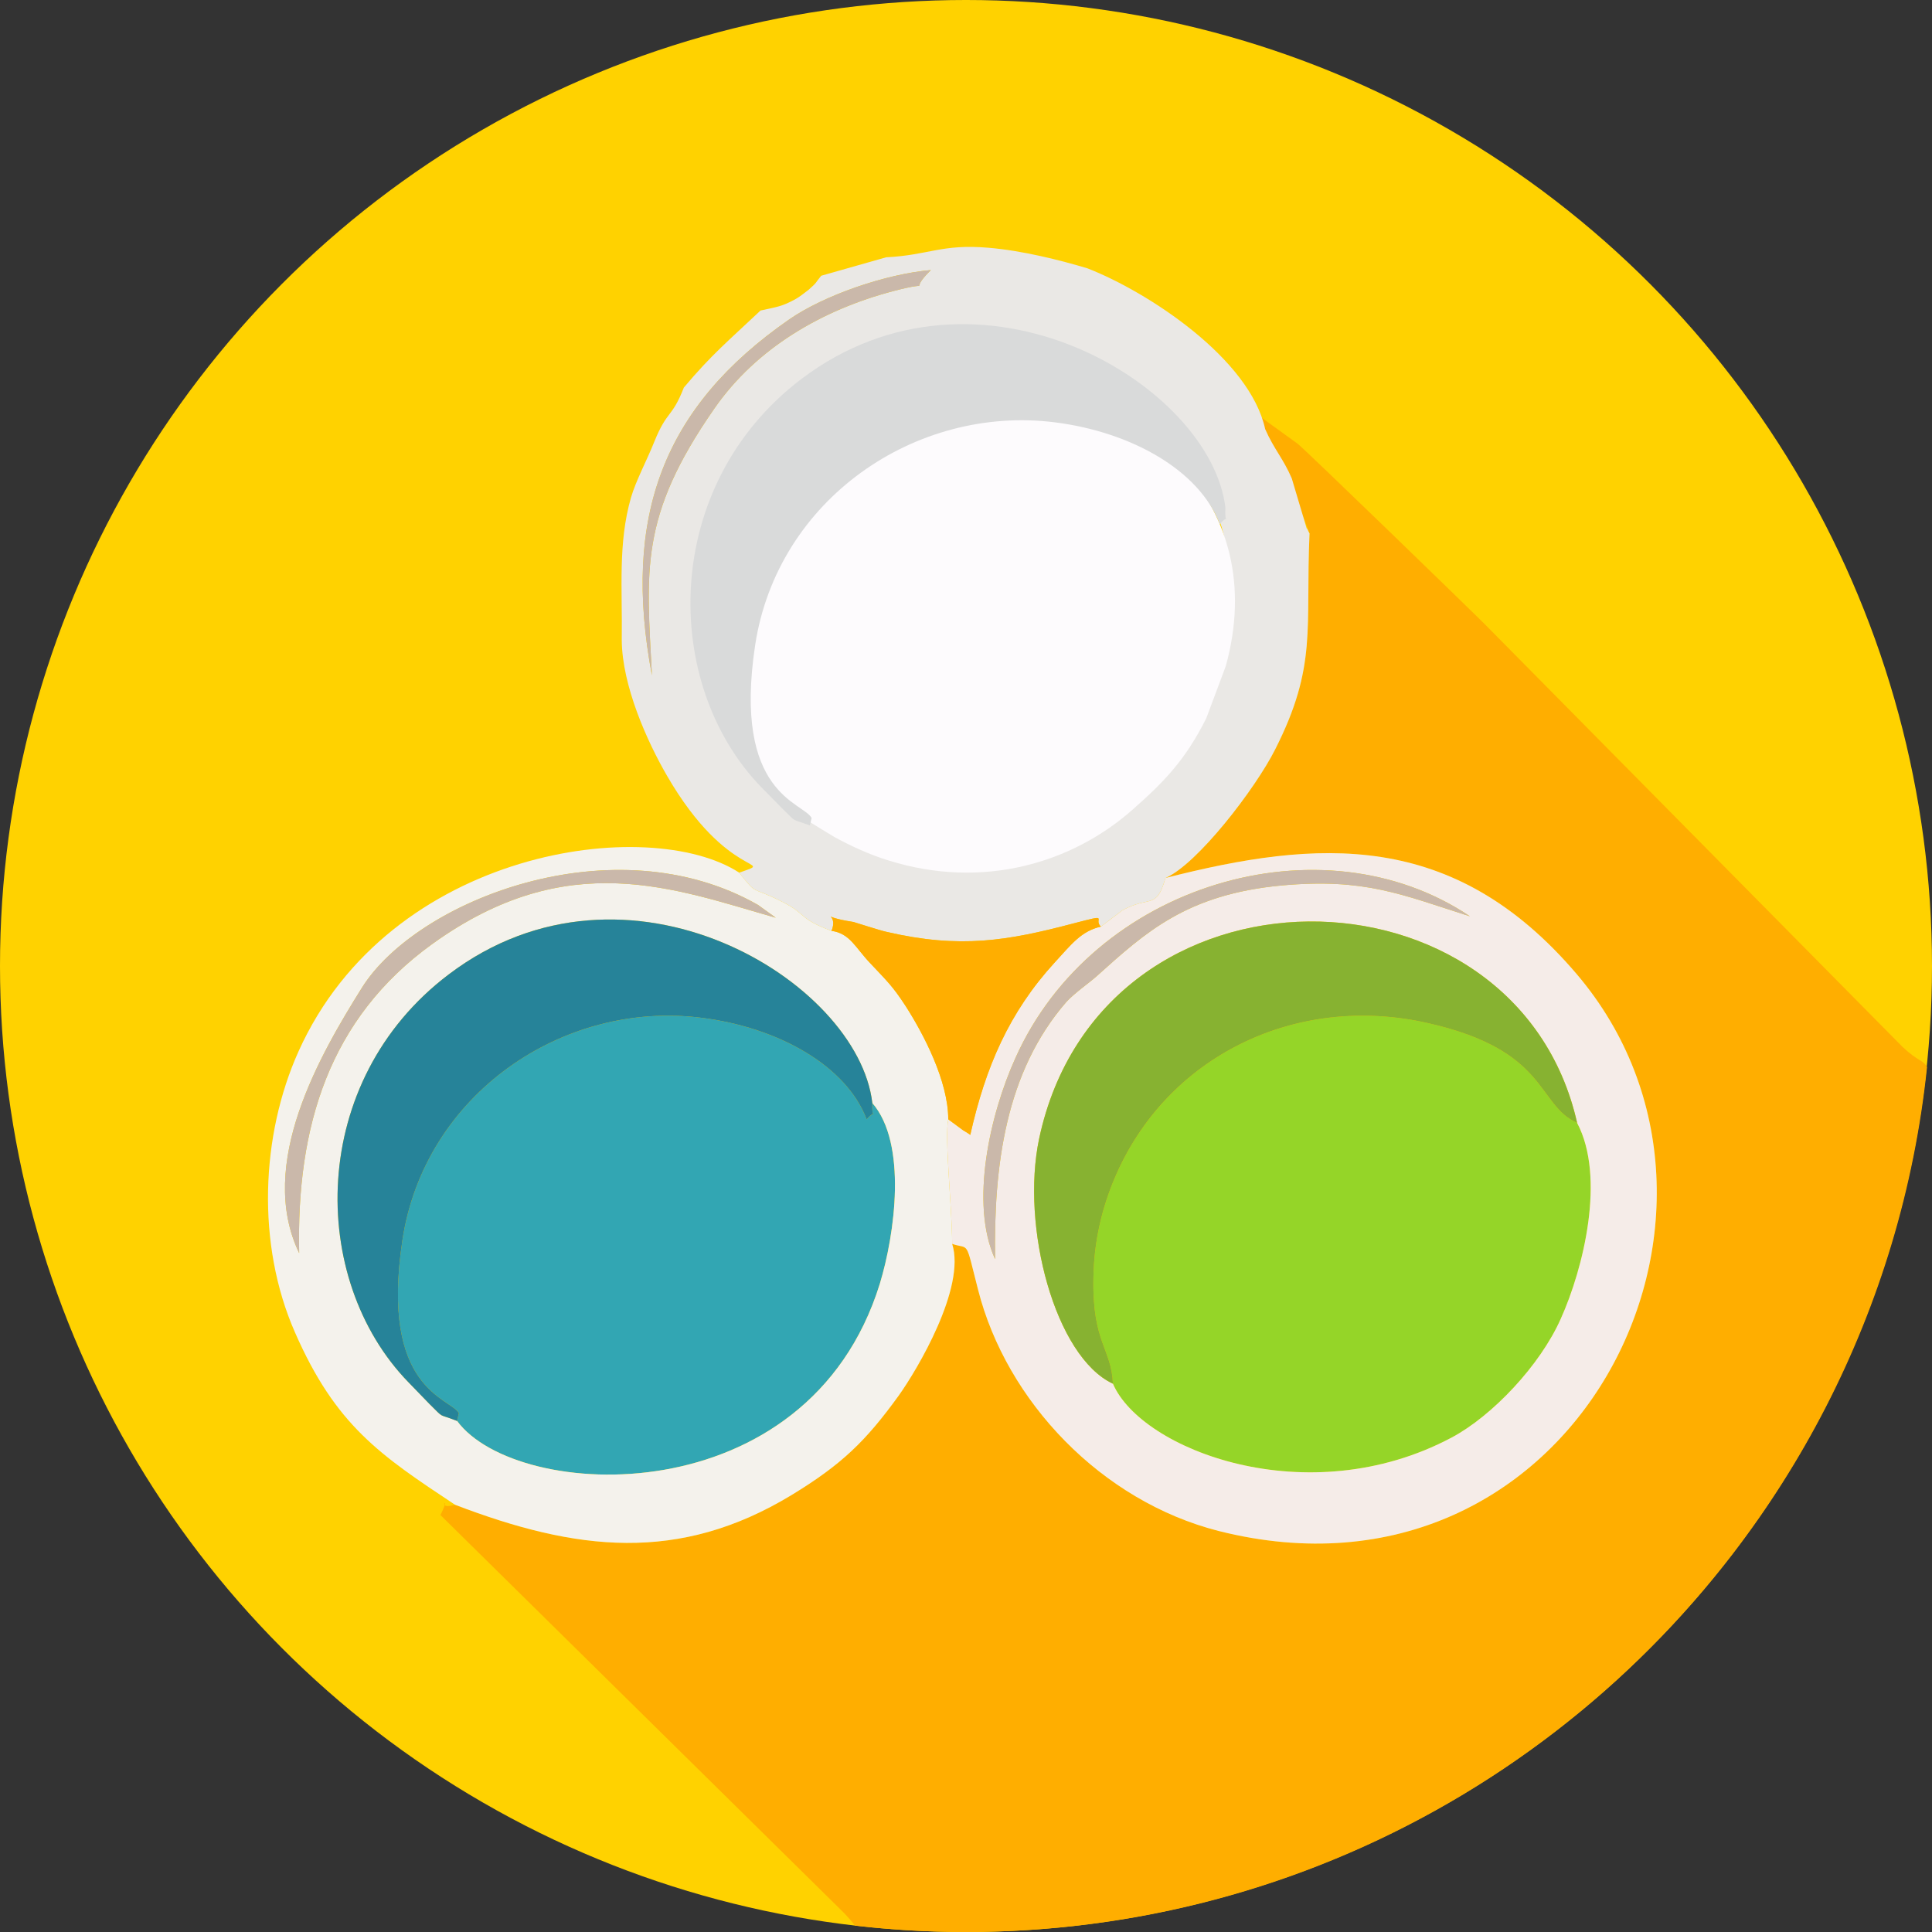 <?xml version="1.0" encoding="UTF-8"?>
<!DOCTYPE svg PUBLIC "-//W3C//DTD SVG 1.1//EN" "http://www.w3.org/Graphics/SVG/1.1/DTD/svg11.dtd">
<!-- Creator: CorelDRAW X7 -->
<svg xmlns="http://www.w3.org/2000/svg" xml:space="preserve" width="138.913mm" height="138.913mm" version="1.1" style="shape-rendering:geometricPrecision; text-rendering:geometricPrecision; image-rendering:optimizeQuality; fill-rule:evenodd; clip-rule:evenodd"
viewBox="0 0 5444 5444"
 xmlns:xlink="http://www.w3.org/1999/xlink">
 <rect x="0" y="0" width="5444" height="5444" fill="#333333" stroke="none"/>
 <defs>
  <style type="text/css">
   <![CDATA[
    .fil12 {fill:#D9DADA}
    .fil8 {fill:#268399}
    .fil3 {fill:#32A6B3}
    .fil9 {fill:#87B231}
    .fil4 {fill:#95D528}
    .fil11 {fill:#CAB8AA}
    .fil2 {fill:#EAE8E5}
    .fil7 {fill:#F4F2EC}
    .fil6 {fill:#F5ECE8}
    .fil5 {fill:#FDFBFD}
    .fil10 {fill:#FFAE00}
    .fil1 {fill:#FFAE00}
    .fil0 {fill:#FFD200}
   ]]>
  </style>
 </defs>
 <g id="Layer_x0020_1">
  <g id="_699111120">
   <circle class="fil0" cx="2722" cy="2722" r="2722"/>
   <path class="fil1" d="M5430 3007c-143,1370 -1301,2437 -2708,2437 -106,0 -210,-6 -313,-18 -7,-10 -17,-21 -30,-35l-1138 -1122c34,-66 -18,-11 41,-29 342,131 631,165 948,-27 143,-87 210,-153 302,-280 53,-74 190,-305 151,-428 50,17 36,-16 73,129 80,315 348,596 678,680 999,252 1581,-896 1009,-1569 -348,-409 -731,-380 -1159,-271 90,-39 253,-251 309,-362 120,-237 85,-341 97,-609 -69,-194 -114,-171 -135,-326l101 73c17,12 494,475 525,506l1180 1194c47,44 57,35 69,57z"/>
   <path class="fil2" d="M3074 1174l-3 187c9,67 5,26 13,44 1,-4 3,-16 3,-14l9 -109c13,-46 7,-23 28,-50 79,40 134,188 80,261 10,-2 84,30 40,-92 -10,-27 -28,-51 -33,-73 -33,-146 -6,-43 13,-73 47,59 28,24 49,93 30,5 -6,25 70,-33 2,123 -37,105 -31,163l27 74 -127 1c197,39 103,-48 147,-177 134,53 108,358 82,472l-54 144c-58,116 -117,177 -202,251 -168,149 -414,222 -672,142 -53,-16 -111,-43 -150,-65 -9,-5 -45,-27 -62,-37 -162,-100 -196,-188 -192,-381 7,-321 121,-369 164,-428l14 -25c2,-4 4,-9 7,-12 71,-93 83,-24 126,-152l45 -1 6 141 65 -24c-36,-64 -35,-78 -4,-151 73,0 -1,-8 32,13 48,29 75,46 180,18 -29,-70 -12,-44 -75,-70 6,-3 14,-14 18,-8 4,5 13,-6 18,-8 203,-60 166,-1 369,-21zm-1237 729c-84,-447 31,-756 387,-1003 98,-68 272,-128 399,-139 -72,71 20,26 -105,59 -202,53 -387,161 -505,331 -213,306 -191,456 -176,752zm660 -1178l-183 52c-19,23 -9,16 -36,40 -10,8 -29,22 -35,25 -39,22 -55,23 -100,33 -90,85 -137,123 -216,217 -34,87 -47,63 -83,152 -22,55 -52,110 -66,158 -37,129 -24,256 -26,402 1,129 72,286 127,381 172,298 314,235 204,274 54,68 29,35 123,83 69,35 43,46 137,81 23,-56 -49,-42 62,-25 1,0 78,25 94,28 207,48 340,25 526,-24 107,-28 54,-13 77,9l61 -46c78,-43 95,0 121,-91 90,-39 253,-251 309,-362 120,-237 85,-341 97,-609 -3,-4 -7,-16 -8,-14l-42 -141c-24,-56 -50,-82 -75,-139 -43,-198 -329,-386 -501,-453 -77,-23 -183,-50 -280,-58 -131,-11 -167,21 -287,27z"/>
   <path class="fil3" d="M1288 4004c169,229 988,267 1191,-386 43,-141 78,-396 -21,-510 -2,63 16,9 -16,46 -57,-151 -249,-259 -465,-286 -392,-50 -781,217 -843,626 -64,423 134,444 159,488l-5 22z"/>
   <path class="fil4" d="M3136 3899c80,187 549,367 954,152 115,-61 250,-204 308,-335 64,-142 127,-399 46,-552 -115,-51 -79,-204 -420,-281 -373,-85 -739,94 -884,439 -34,81 -58,175 -59,282 -3,180 51,196 55,295z"/>
   <path class="fil5" d="M2029 1854c-4,197 94,364 259,466 18,11 55,34 64,39 40,22 99,50 153,66 264,82 516,8 688,-145 86,-76 147,-138 206,-256l55 -147c253,-915 -1429,-1221 -1425,-23z"/>
   <path class="fil6" d="M4444 3164c81,153 18,410 -46,552 -58,131 -193,274 -308,335 -405,215 -874,35 -954,-152 -163,-76 -260,-442 -208,-690 174,-818 1346,-800 1516,-45zm-1640 384c-72,-157 -14,-409 57,-566 219,-491 863,-681 1281,-400 -195,-62 -296,-108 -530,-87 -269,25 -385,133 -521,255 -21,19 -62,47 -86,73 -173,199 -205,465 -201,725zm480 -1074c-26,91 -43,48 -121,91l-61 46c-56,13 -83,50 -130,101 -129,141 -195,295 -238,486 -6,-5 -15,-10 -20,-13l-42 -31c-11,53 11,251 11,351 50,17 36,-16 73,129 80,315 348,596 678,680 999,252 1581,-896 1009,-1569 -348,-409 -731,-380 -1159,-271z"/>
   <path class="fil7" d="M1288 4004c-58,-23 -33,-4 -78,-48l-59 -61c-283,-291 -283,-849 113,-1149 502,-381 1154,18 1194,362 99,114 64,369 21,510 -203,653 -1022,615 -1191,386zm-445 -473c-121,-251 60,-561 177,-748 155,-247 710,-465 1116,-233l50 36c-285,-81 -585,-202 -968,74 -291,210 -383,515 -375,871zm439 709c342,131 631,165 948,-27 143,-87 210,-153 302,-280 53,-74 190,-305 151,-428 0,-100 -22,-298 -11,-351 0,-108 -70,-241 -120,-319 -37,-57 -54,-72 -100,-121 -42,-44 -57,-84 -109,-91 -94,-35 -68,-46 -137,-81 -94,-48 -69,-15 -123,-83 -252,-164 -984,-70 -1242,504 -106,236 -119,543 -10,791 115,263 240,346 451,486z"/>
   <path class="fil8" d="M1288 4004l5 -22c-25,-44 -223,-65 -159,-488 62,-409 451,-676 843,-626 216,27 408,135 465,286 32,-37 14,17 16,-46 -40,-344 -692,-743 -1194,-362 -396,300 -396,858 -113,1149l59 61c45,44 20,25 78,48z"/>
   <path class="fil9" d="M3136 3899c-4,-99 -58,-115 -55,-295 1,-107 25,-201 59,-282 145,-345 511,-524 884,-439 341,77 305,230 420,281 -170,-755 -1342,-773 -1516,45 -52,248 45,614 208,690z"/>
   <path class="fil10" d="M2672 3154l42 31c5,3 14,8 20,13 43,-191 109,-345 238,-486 47,-51 74,-88 130,-101 -23,-22 30,-37 -77,-9 -186,49 -319,72 -526,24 -16,-3 -93,-28 -94,-28 -111,-17 -39,-31 -62,25 52,7 67,47 109,91 46,49 63,64 100,121 50,78 120,211 120,319z"/>
   <path class="fil11" d="M843 3531c-8,-356 84,-661 375,-871 383,-276 683,-155 968,-74l-50 -36c-406,-232 -961,-14 -1116,233 -117,187 -298,497 -177,748z"/>
   <path class="fil11" d="M2804 3548c-4,-260 28,-526 201,-725 24,-26 65,-54 86,-73 136,-122 252,-230 521,-255 234,-21 335,25 530,87 -418,-281 -1062,-91 -1281,400 -71,157 -129,409 -57,566z"/>
   <path class="fil11" d="M1837 1903c-15,-296 -37,-446 176,-752 118,-170 303,-278 505,-331 125,-33 33,12 105,-59 -127,11 -301,71 -399,139 -356,247 -471,556 -387,1003z"/>
   <path class="fil12" d="M2282 2326l5 -21c-24,-45 -223,-66 -159,-488 63,-410 452,-676 844,-627 215,27 408,135 465,287 32,-37 13,16 16,-46 -40,-345 -693,-743 -1195,-363 -396,301 -395,859 -113,1150l59 60c46,44 20,26 78,48z"/>
  </g>
 </g>
</svg>
